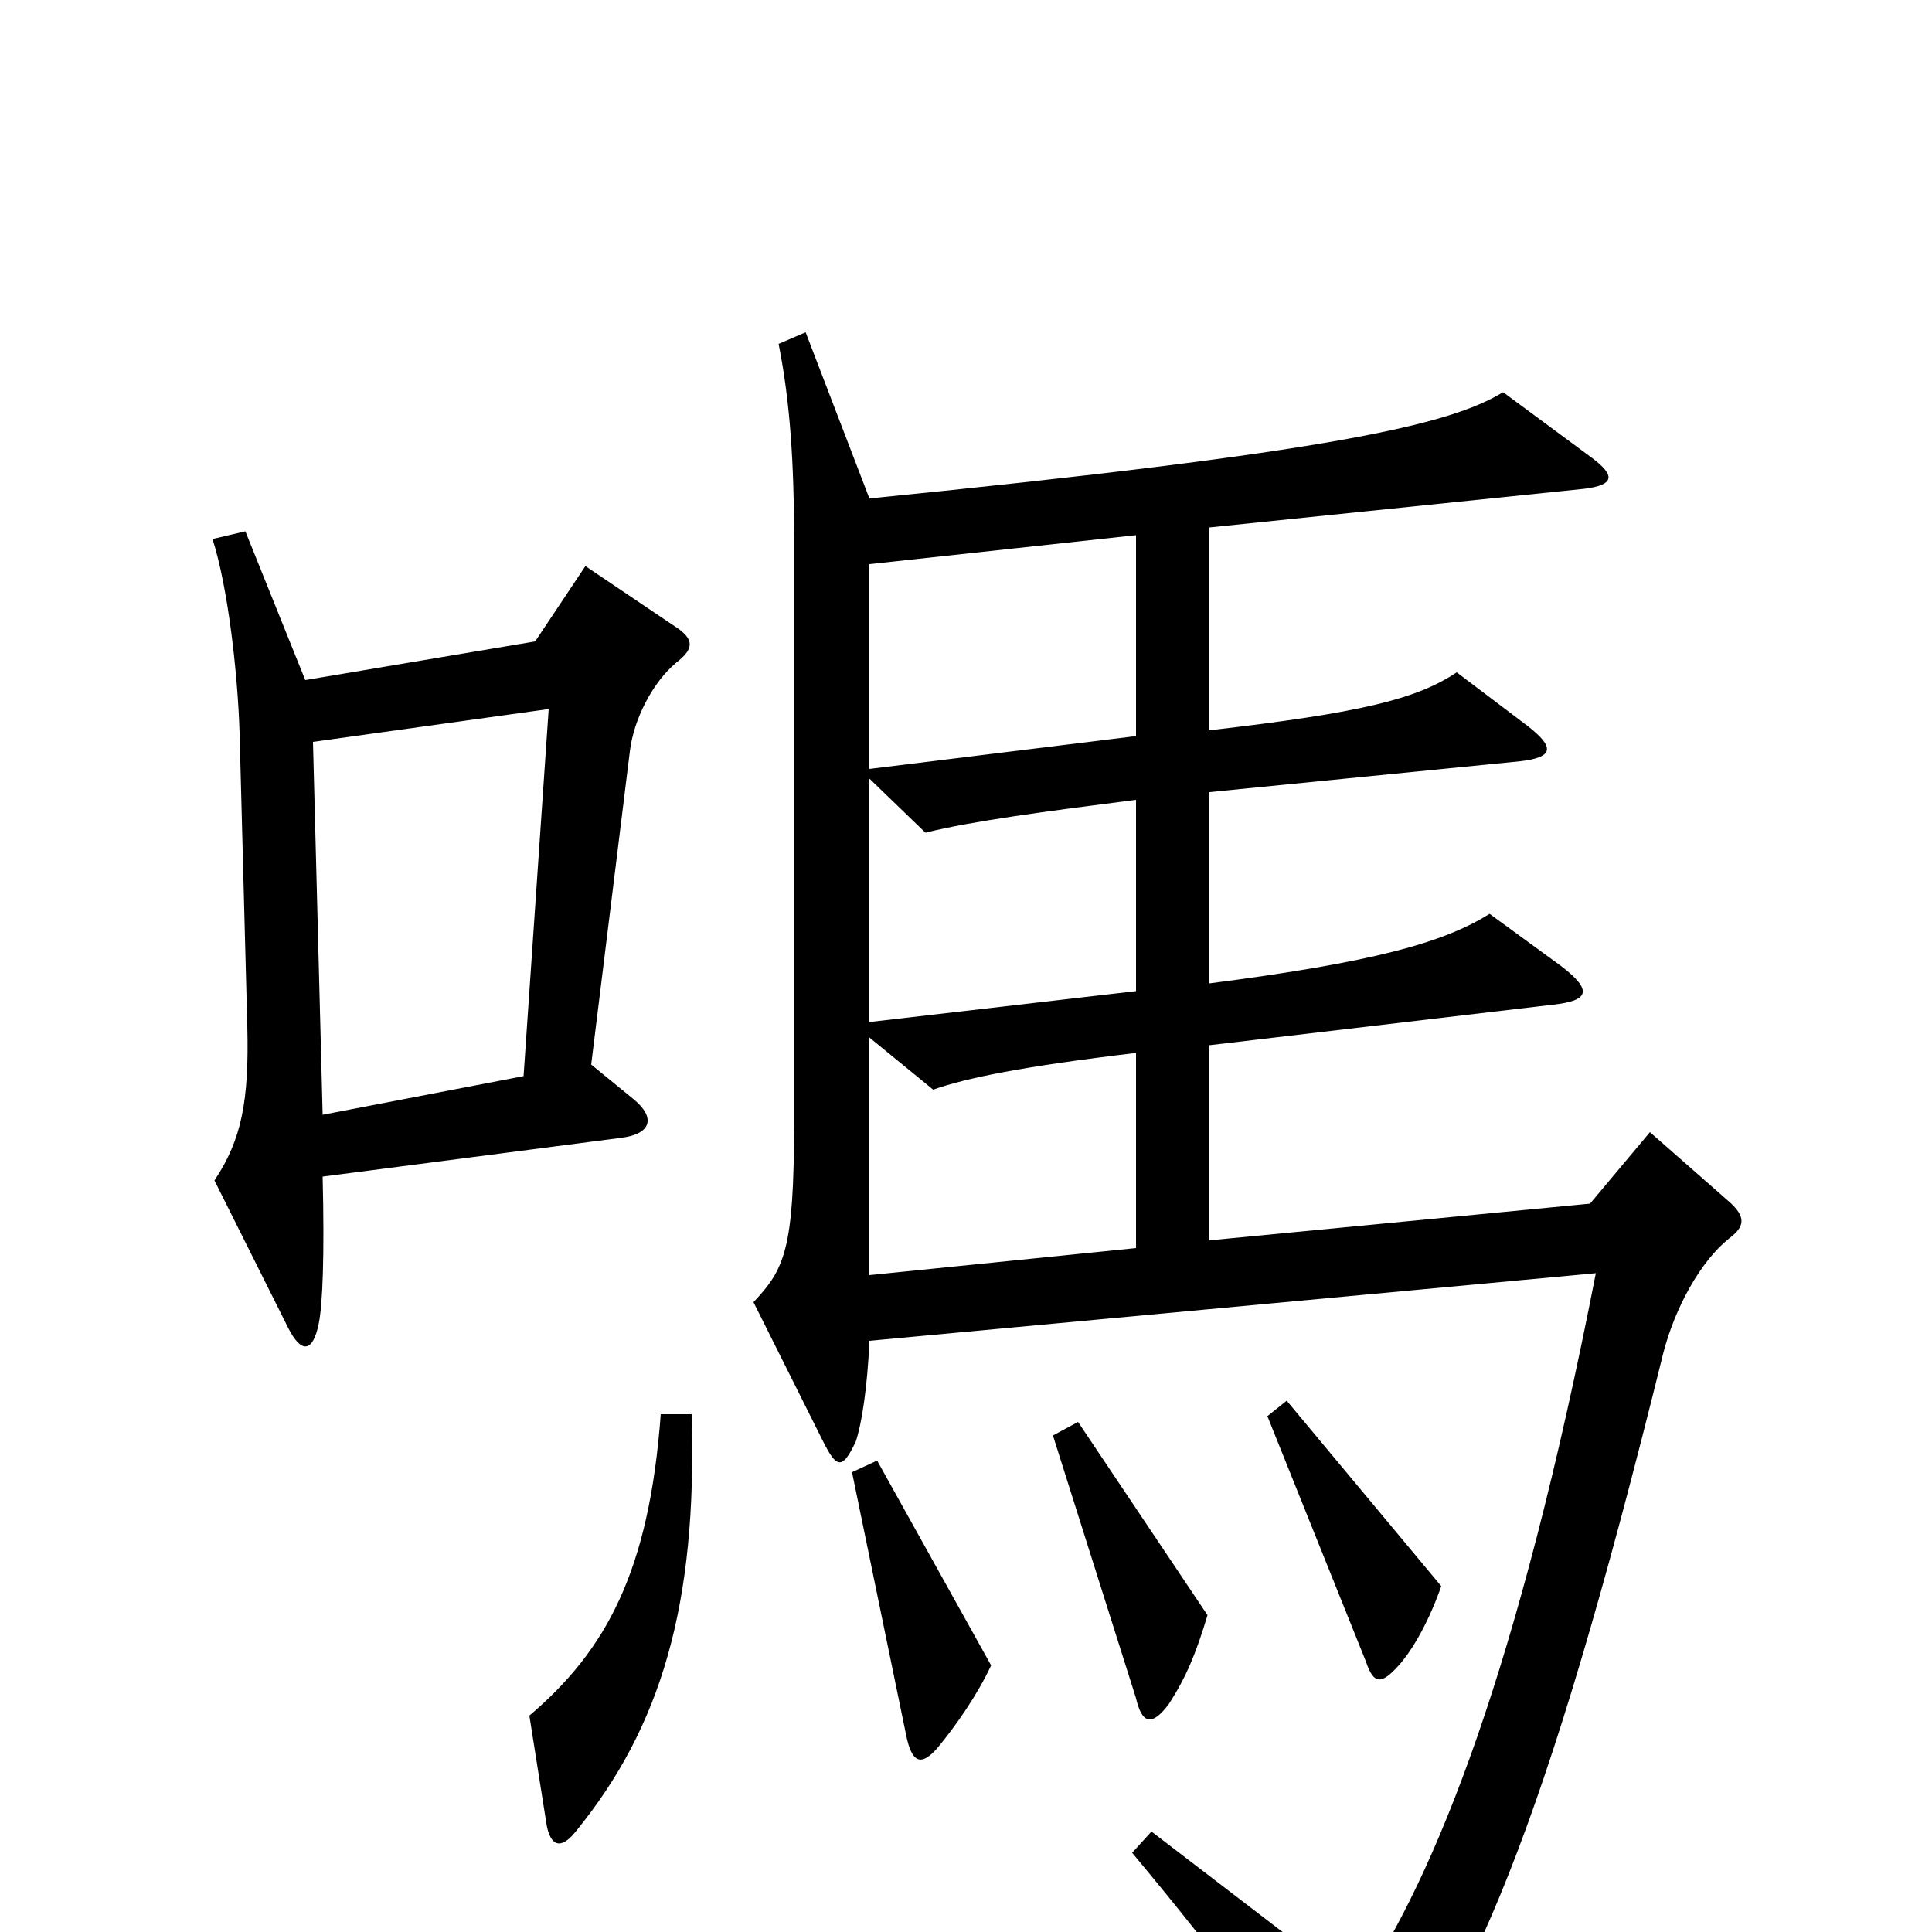 <svg xmlns="http://www.w3.org/2000/svg" viewBox="0 -1000 1000 1000">
	<path fill="#000000" d="M350 -657C359 -664 360 -669 349 -676L303 -707L277 -668L158 -648L127 -725L110 -721C118 -696 123 -652 124 -621L128 -469C129 -430 125 -410 111 -389L149 -313C156 -299 162 -300 165 -315C167 -325 168 -350 167 -391L321 -411C338 -413 339 -422 328 -431L306 -449L326 -611C328 -628 338 -647 350 -657ZM895 -359C903 -365 904 -370 895 -378L854 -414L823 -377L626 -358V-459L804 -480C822 -482 825 -487 808 -500L771 -527C747 -512 711 -502 626 -491V-590L787 -606C804 -608 805 -613 791 -624L754 -652C733 -638 704 -631 626 -622V-727L820 -747C836 -749 836 -754 824 -763L778 -797C750 -780 690 -766 450 -742L417 -828L403 -822C409 -792 411 -760 411 -721V-418C411 -353 406 -343 390 -326L426 -254C433 -240 436 -239 443 -254C446 -263 449 -282 450 -306L826 -341C786 -136 743 -29 703 30L596 -52L586 -41C636 19 662 55 690 101C696 111 700 111 707 103C761 34 799 -49 861 -300C867 -323 880 -347 895 -359ZM746 -179L666 -275L656 -267L707 -140C711 -128 715 -128 724 -138C732 -147 740 -162 746 -179ZM625 -164L558 -264L545 -257L588 -121C591 -108 596 -106 605 -118C614 -132 619 -144 625 -164ZM513 -138L454 -244L441 -238L469 -102C472 -87 477 -86 485 -95C495 -107 506 -123 513 -138ZM358 -268H342C336 -187 314 -146 274 -112L283 -55C285 -45 290 -42 298 -52C342 -106 361 -169 358 -268ZM588 -619L450 -602V-708L588 -723ZM588 -487L450 -471V-597L479 -569C503 -575 541 -580 588 -586ZM284 -633L271 -443L167 -423L162 -616ZM588 -354L450 -340V-463L483 -436C500 -442 529 -448 588 -455Z"/>
</svg>